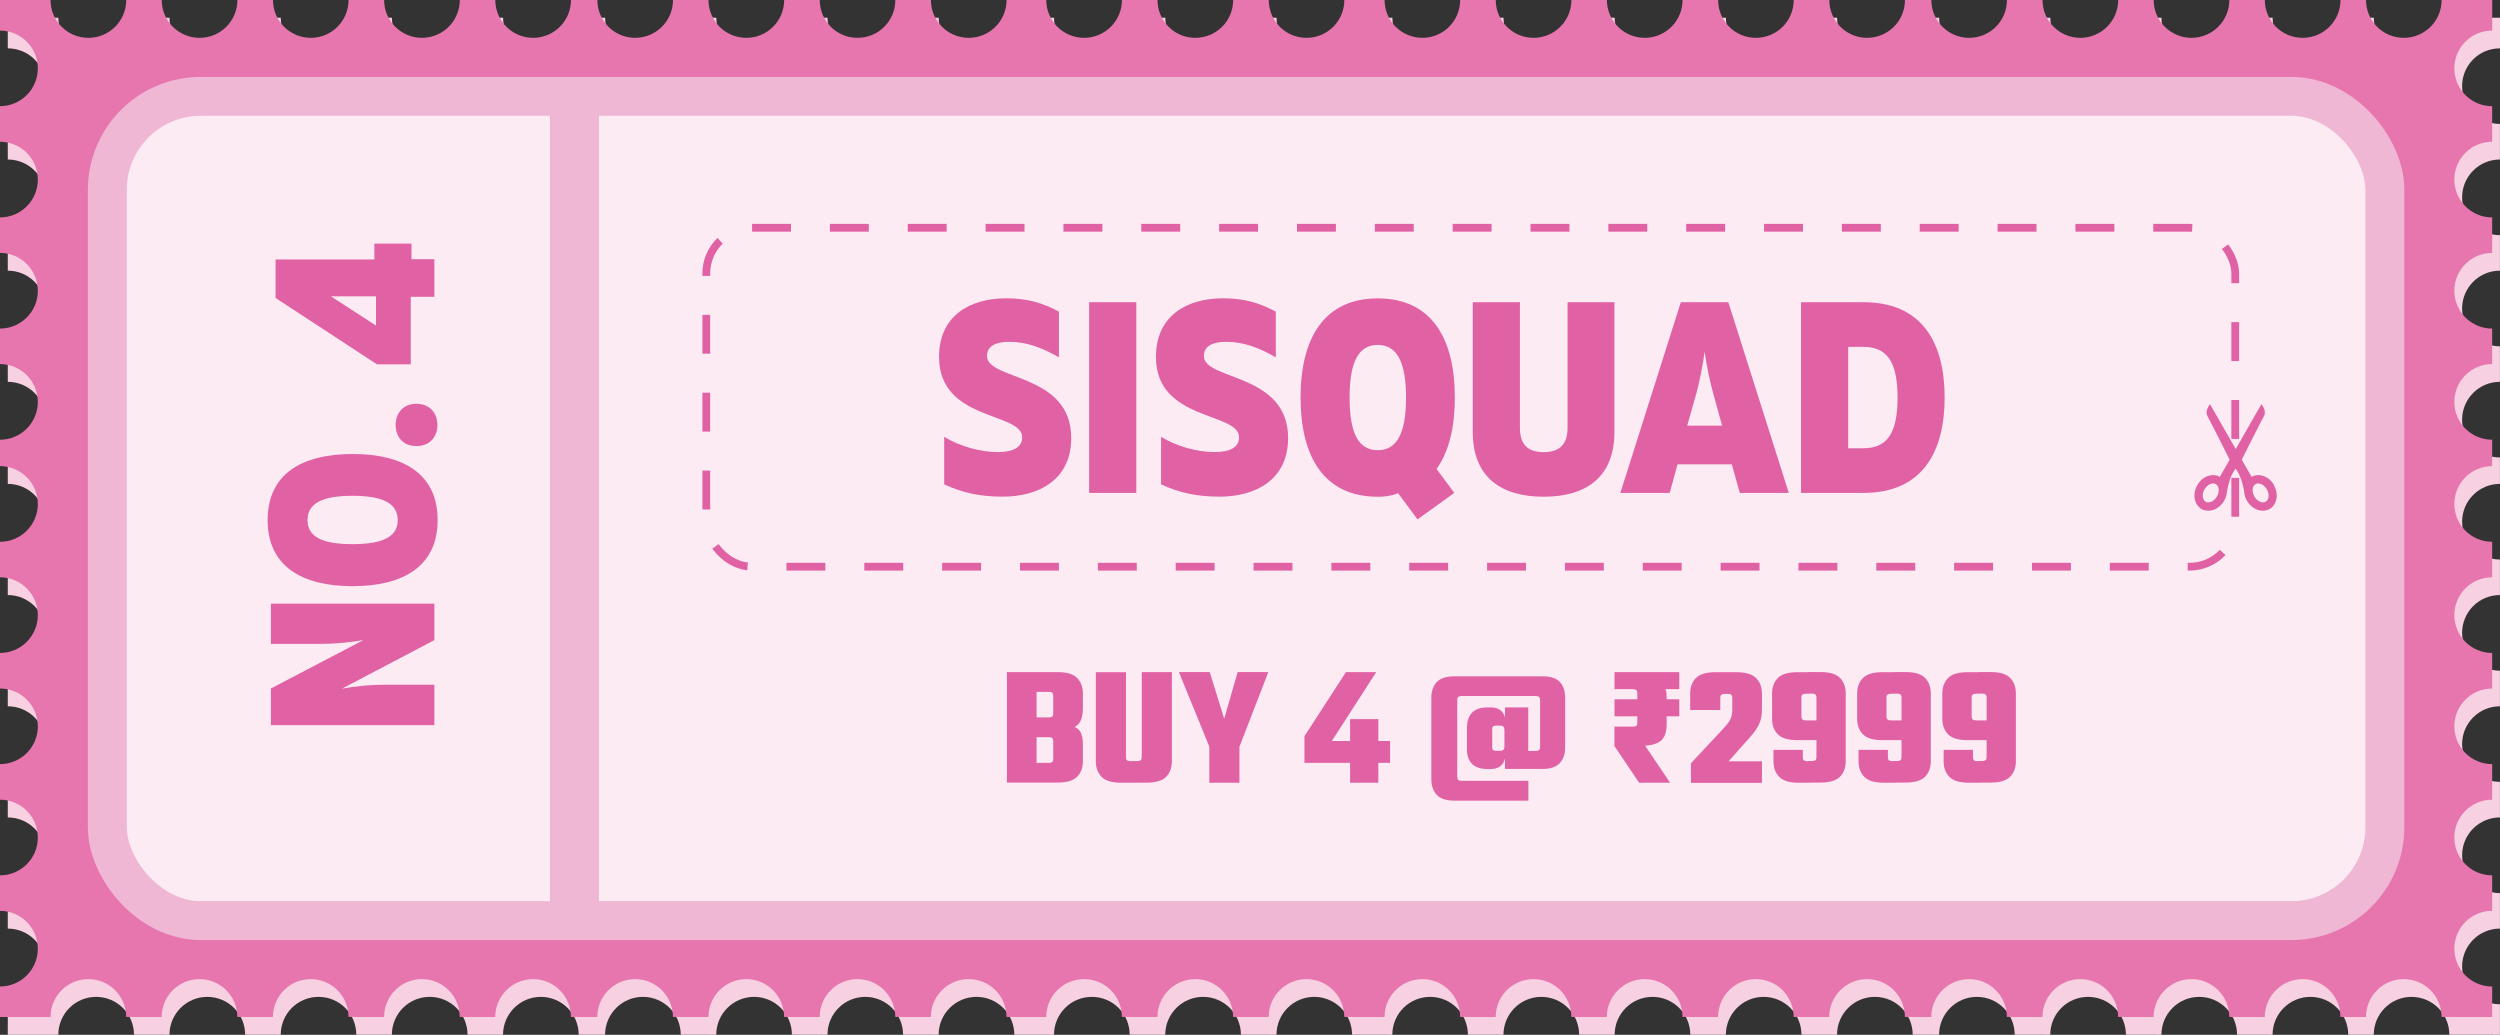 <?xml version="1.0" encoding="UTF-8"?>
<svg id="Layer_2" data-name="Layer 2" xmlns="http://www.w3.org/2000/svg" viewBox="0 0 321.15 132.93">
  <rect x="0" y="0" width="321.15" height="132.93" fill="#333333" stroke="none"/>
  <defs>
    <style>
      .cls-1 {
        fill: #e162a4;
      }

      .cls-2 {
        stroke: #efb7d4;
        stroke-width: 5px;
      }

      .cls-2, .cls-3 {
        fill: none;
        stroke-miterlimit: 10;
      }

      .cls-4 {
        fill: #f7d0e2;
      }

      .cls-5 {
        fill: #e776ae;
      }

      .cls-6 {
        fill: #fdebf3;
      }

      .cls-3 {
        stroke: #e162a4;
        stroke-dasharray: 5 5;
      }

      .cls-7 {
        fill: #efb7d4;
      }
    </style>
  </defs>
  <g id="Layer_1-2" data-name="Layer 1">
    <g>
      <path class="cls-4" d="M321.15,6.21v-3.93h-6.5c0,2.69-2.17,4.86-4.86,4.86s-4.85-2.17-4.85-4.86h-3.28c0,2.69-2.17,4.86-4.86,4.86s-4.86-2.17-4.86-4.86h-4.56c0,2.69-2.18,4.86-4.86,4.86s-4.86-2.17-4.86-4.86h-4.56c0,2.69-2.18,4.86-4.86,4.86s-4.86-2.17-4.86-4.86h-4.57c0,2.69-2.17,4.86-4.85,4.86s-4.86-2.17-4.86-4.86h-3.39c0,2.69-2.18,4.86-4.86,4.86s-4.86-2.17-4.86-4.86h-4.57c0,2.69-2.17,4.86-4.86,4.86s-4.85-2.17-4.85-4.86h-4.57c0,2.69-2.18,4.86-4.86,4.86s-4.86-2.17-4.86-4.86h-4.56c0,2.69-2.18,4.86-4.86,4.86s-4.86-2.17-4.86-4.86h-4.57c0,2.69-2.17,4.86-4.85,4.86s-4.86-2.17-4.86-4.86h-5.17c0,2.69-2.17,4.86-4.86,4.86s-4.85-2.17-4.85-4.86h-4.57c0,2.69-2.17,4.86-4.86,4.86s-4.86-2.17-4.86-4.86h-4.57c0,2.69-2.18,4.86-4.86,4.86s-4.86-2.17-4.86-4.86h-5.1c0,2.69-2.18,4.86-4.86,4.86s-4.86-2.17-4.86-4.86h-4.57c0,2.69-2.17,4.86-4.86,4.86s-4.85-2.17-4.85-4.86h-4.57c0,2.69-2.17,4.86-4.86,4.86s-4.86-2.17-4.86-4.86h-4.56c0,2.69-2.18,4.86-4.86,4.86s-4.86-2.17-4.86-4.86h-3.39c0,2.69-2.18,4.86-4.86,4.86s-4.86-2.17-4.86-4.86h-4.56c0,2.69-2.18,4.86-4.86,4.86s-4.86-2.17-4.86-4.86h-4.57c0,2.69-2.17,4.86-4.85,4.86s-4.86-2.17-4.86-4.86h-4.57c0,2.69-2.17,4.86-4.86,4.86s-4.86-2.17-4.86-4.86h-4.56c0,2.69-2.18,4.86-4.86,4.86s-4.86-2.17-4.86-4.86H1v3.93c2.68,0,4.86,2.17,4.86,4.85s-2.18,4.86-4.86,4.86v4.57c2.68,0,4.86,2.17,4.86,4.86s-2.18,4.86-4.86,4.86v4.56c2.68,0,4.86,2.18,4.86,4.86s-2.18,4.86-4.86,4.86v4.56c2.68,0,4.86,2.18,4.86,4.86s-2.18,4.86-4.86,4.86v3.39c2.68,0,4.86,2.18,4.86,4.86s-2.18,4.86-4.86,4.86v4.56c2.68,0,4.86,2.18,4.86,4.86s-2.18,4.86-4.86,4.86v4.57c2.68,0,4.86,2.17,4.86,4.86s-2.18,4.85-4.86,4.85v4.57c2.68,0,4.86,2.17,4.86,4.86s-2.18,4.86-4.86,4.86v4.56c2.68,0,4.86,2.18,4.86,4.86s-2.18,4.86-4.86,4.86v3.92h6.49c0-2.69,2.18-4.87,4.86-4.87s4.86,2.18,4.86,4.86h0s4.56.01,4.56.01h0c0-2.69,2.18-4.87,4.86-4.87s4.86,2.18,4.86,4.86h0s4.57.01,4.57.01h0c0-2.69,2.17-4.87,4.86-4.87s4.85,2.18,4.85,4.86h0s4.57.01,4.57.01h0c0-2.69,2.17-4.87,4.86-4.87s4.86,2.18,4.86,4.86h0s4.56.01,4.56.01h0c0-2.69,2.18-4.87,4.86-4.87s4.86,2.18,4.86,4.86h0s3.39.01,3.39.01h0c0-2.69,2.18-4.87,4.86-4.87s4.86,2.18,4.86,4.86h0s4.56.01,4.56.01h0c0-2.69,2.18-4.87,4.86-4.87s4.86,2.18,4.86,4.86h0s4.57.01,4.57.01h0c0-2.69,2.17-4.87,4.85-4.87s4.86,2.18,4.86,4.86h0s4.57.01,4.57.01h0c0-2.69,2.17-4.87,4.86-4.87s4.86,2.18,4.86,4.86h0s5.1.01,5.1.01h0c0-2.69,2.17-4.87,4.86-4.87s4.86,2.18,4.86,4.86h0s4.55.01,4.55.01h.02c0-2.69,2.18-4.87,4.86-4.87s4.86,2.18,4.86,4.86h0s4.57.01,4.57.01h0c0-2.69,2.17-4.87,4.85-4.87s4.86,2.18,4.86,4.86h0s5.17.01,5.17.01h0c0-2.69,2.17-4.87,4.86-4.87s4.85,2.18,4.85,4.86h0s4.57.01,4.57.01h0c0-2.69,2.18-4.87,4.86-4.87s4.86,2.18,4.86,4.86h0s4.56.01,4.56.01h0c0-2.69,2.18-4.87,4.86-4.87s4.86,2.18,4.86,4.86h0s4.57.01,4.57.01h0c0-2.69,2.17-4.87,4.85-4.87s4.86,2.18,4.86,4.86h0s4.57.01,4.57.01h0c0-2.69,2.17-4.87,4.86-4.87s4.86,2.18,4.86,4.86h0s3.39.01,3.39.01h0c0-2.69,2.17-4.87,4.86-4.87s4.85,2.18,4.85,4.86h0s4.57.01,4.57.01h0c0-2.69,2.17-4.87,4.86-4.87s4.86,2.18,4.86,4.86h0s4.56.01,4.56.01h0c0-2.69,2.18-4.87,4.86-4.87s4.86,2.18,4.86,4.86h0s4.56.01,4.56.01h0c0-2.69,2.18-4.87,4.86-4.87s4.86,2.18,4.86,4.86h0s3.28.01,3.28.01h0c0-2.69,2.17-4.87,4.85-4.87s4.86,2.18,4.86,4.86h0s6.5.01,6.5.01v-3.92c-2.69,0-4.86-2.18-4.86-4.86s2.17-4.86,4.86-4.86v-4.56c-2.69,0-4.86-2.18-4.86-4.86s2.17-4.86,4.86-4.86v-4.57c-2.69,0-4.86-2.17-4.86-4.85s2.17-4.86,4.86-4.86v-4.57c-2.69,0-4.86-2.17-4.86-4.86s2.17-4.86,4.86-4.86v-4.56c-2.69,0-4.86-2.18-4.86-4.86s2.17-4.86,4.86-4.86v-3.39c-2.69,0-4.86-2.18-4.86-4.86s2.17-4.86,4.86-4.86v-4.56c-2.69,0-4.86-2.18-4.86-4.86s2.17-4.86,4.86-4.86v-4.56c-2.69,0-4.86-2.18-4.86-4.86s2.17-4.86,4.86-4.86v-4.57c-2.69,0-4.86-2.17-4.86-4.86s2.17-4.85,4.86-4.85Z"/>
      <path class="cls-5" d="M320.15,3.93V0h-6.5c0,2.69-2.17,4.86-4.86,4.86s-4.85-2.17-4.85-4.86h-3.28c0,2.69-2.17,4.86-4.86,4.86s-4.86-2.17-4.86-4.86h-4.56c0,2.69-2.18,4.86-4.86,4.86s-4.86-2.17-4.86-4.86h-4.56c0,2.69-2.18,4.86-4.86,4.86s-4.86-2.17-4.86-4.86h-4.57c0,2.69-2.17,4.86-4.85,4.86s-4.86-2.17-4.86-4.86h-3.39c0,2.69-2.18,4.86-4.86,4.86s-4.86-2.17-4.86-4.86h-4.57c0,2.69-2.17,4.86-4.86,4.86s-4.85-2.17-4.85-4.86h-4.57c0,2.69-2.18,4.86-4.86,4.86s-4.86-2.17-4.86-4.86h-4.56c0,2.69-2.18,4.86-4.86,4.86s-4.86-2.17-4.86-4.86h-4.57c0,2.69-2.17,4.86-4.85,4.86s-4.86-2.17-4.86-4.86h-5.17c0,2.69-2.17,4.86-4.86,4.86s-4.85-2.17-4.85-4.86h-4.57c0,2.69-2.17,4.86-4.86,4.86s-4.86-2.17-4.86-4.86h-4.57c0,2.69-2.18,4.86-4.86,4.86s-4.86-2.17-4.86-4.86h-5.1c0,2.69-2.18,4.86-4.86,4.86s-4.86-2.17-4.86-4.86h-4.57c0,2.69-2.17,4.86-4.86,4.86s-4.85-2.17-4.85-4.86h-4.57c0,2.69-2.17,4.86-4.86,4.86s-4.86-2.17-4.86-4.86h-4.56c0,2.69-2.18,4.86-4.86,4.86s-4.86-2.17-4.86-4.86h-3.39c0,2.69-2.18,4.86-4.86,4.86s-4.86-2.17-4.86-4.86h-4.56c0,2.69-2.18,4.86-4.86,4.86s-4.86-2.17-4.86-4.86h-4.57c0,2.69-2.17,4.86-4.85,4.86s-4.86-2.17-4.86-4.86h-4.57c0,2.69-2.17,4.86-4.86,4.86s-4.86-2.17-4.86-4.86h-4.56c0,2.69-2.18,4.86-4.86,4.86S6.49,2.69,6.49,0H0v3.93c2.68,0,4.86,2.17,4.86,4.85S2.68,13.64,0,13.64v4.57c2.68,0,4.86,2.17,4.86,4.86s-2.18,4.86-4.86,4.86v4.56c2.68,0,4.86,2.18,4.86,4.86s-2.18,4.86-4.86,4.86v4.56c2.68,0,4.86,2.18,4.86,4.86s-2.18,4.86-4.86,4.86v3.39c2.68,0,4.86,2.18,4.86,4.86s-2.18,4.86-4.86,4.86v4.56c2.68,0,4.86,2.18,4.86,4.86s-2.18,4.86-4.86,4.86v4.57c2.68,0,4.86,2.17,4.86,4.86s-2.18,4.85-4.86,4.85v4.57c2.68,0,4.86,2.17,4.86,4.86s-2.18,4.86-4.86,4.86v4.56c2.68,0,4.86,2.18,4.86,4.86s-2.18,4.86-4.86,4.86v3.92h6.49c0-2.69,2.18-4.87,4.86-4.87s4.86,2.18,4.86,4.86h0s4.56.01,4.56.01h0c0-2.69,2.18-4.87,4.86-4.87s4.86,2.18,4.86,4.86h0s4.57.01,4.57.01h0c0-2.69,2.17-4.87,4.86-4.87s4.85,2.18,4.85,4.86h0s4.57.01,4.57.01h0c0-2.69,2.17-4.87,4.86-4.87s4.86,2.18,4.86,4.86h0s4.56.01,4.56.01h0c0-2.69,2.18-4.87,4.86-4.87s4.86,2.18,4.86,4.86h0s3.39.01,3.39.01h0c0-2.69,2.18-4.87,4.86-4.87s4.86,2.18,4.86,4.86h0s4.56.01,4.56.01h0c0-2.69,2.18-4.87,4.86-4.87s4.86,2.18,4.86,4.86h0s4.57.01,4.57.01h0c0-2.69,2.17-4.87,4.85-4.87s4.86,2.18,4.86,4.86h0s4.57.01,4.57.01h0c0-2.69,2.17-4.87,4.86-4.87s4.86,2.18,4.86,4.86h0s5.1.01,5.1.01h0c0-2.69,2.17-4.87,4.86-4.87s4.86,2.18,4.86,4.86h0s4.55.01,4.55.01h.02c0-2.69,2.18-4.87,4.86-4.87s4.86,2.18,4.86,4.86h0s4.57.01,4.57.01h0c0-2.69,2.17-4.87,4.85-4.87s4.86,2.18,4.86,4.86h0s5.17.01,5.17.01h0c0-2.69,2.17-4.87,4.86-4.87s4.85,2.18,4.85,4.86h0s4.57.01,4.57.01h0c0-2.69,2.18-4.87,4.86-4.87s4.86,2.18,4.86,4.86h0s4.56.01,4.56.01h0c0-2.69,2.18-4.87,4.86-4.87s4.86,2.18,4.86,4.86h0s4.57.01,4.57.01h0c0-2.69,2.17-4.87,4.85-4.87s4.86,2.18,4.86,4.86h0s4.57.01,4.57.01h0c0-2.69,2.17-4.87,4.86-4.87s4.86,2.18,4.86,4.86h0s3.39.01,3.39.01h0c0-2.69,2.17-4.87,4.86-4.87s4.85,2.18,4.85,4.86h0s4.57.01,4.57.01h0c0-2.69,2.17-4.87,4.86-4.87s4.86,2.18,4.86,4.86h0s4.56.01,4.56.01h0c0-2.69,2.18-4.87,4.86-4.87s4.86,2.18,4.86,4.86h0s4.56.01,4.56.01h0c0-2.69,2.18-4.87,4.86-4.87s4.86,2.18,4.86,4.86h0s3.28.01,3.28.01h0c0-2.69,2.17-4.87,4.85-4.87s4.86,2.18,4.86,4.86h0s6.5.01,6.5.01v-3.92c-2.69,0-4.86-2.18-4.86-4.86s2.17-4.86,4.86-4.86v-4.56c-2.69,0-4.86-2.18-4.86-4.86s2.17-4.86,4.86-4.86v-4.57c-2.69,0-4.86-2.17-4.86-4.85s2.17-4.86,4.86-4.86v-4.57c-2.69,0-4.86-2.17-4.86-4.86s2.17-4.86,4.86-4.86v-4.56c-2.69,0-4.86-2.18-4.86-4.86s2.17-4.86,4.86-4.86v-3.39c-2.69,0-4.86-2.18-4.86-4.86s2.17-4.86,4.86-4.86v-4.56c-2.69,0-4.86-2.18-4.86-4.86s2.17-4.86,4.86-4.86v-4.56c-2.69,0-4.86-2.18-4.86-4.86s2.17-4.86,4.86-4.86v-4.57c-2.69,0-4.86-2.17-4.86-4.86s2.17-4.85,4.86-4.85Z"/>
      <path class="cls-6" d="M306.36,24.39v81.88c0,6.6-4,12-8.9,12H76.87V12.39h220.58c4.89,0,8.9,5.4,8.9,12Z"/>
      <path class="cls-6" d="M24.98,12.39h45.73v105.88H24.98c-5.77,0-10.48-5.4-10.48-12V24.39c0-6.6,4.72-12,10.48-12Z"/>
      <g>
        <path class="cls-1" d="M34.8,88.44l11.88-6.21c-1.77.3-3.57.48-5.49.48h-6.39v-5.16h21v4.68l-11.88,6.24c1.77-.33,3.54-.51,5.49-.51h6.39v5.19h-21v-4.71Z"/>
        <path class="cls-1" d="M45.3,75.3c-6.51,0-10.92-2.55-10.92-8.49s4.41-8.49,10.92-8.49,10.92,2.55,10.92,8.49-4.44,8.49-10.92,8.49ZM45.3,63.69c-3.9,0-5.79.96-5.79,3.12s1.89,3.09,5.79,3.09,5.79-.96,5.79-3.09-1.89-3.12-5.79-3.12Z"/>
        <path class="cls-1" d="M53.49,57.3c-1.86,0-2.67-1.35-2.67-2.7s.81-2.73,2.67-2.73,2.7,1.35,2.7,2.73-.84,2.7-2.7,2.7Z"/>
        <path class="cls-1" d="M52.77,46.8h-4.35l-13.02-8.52v-4.95h12.69v-2.04h4.77v2.01h2.94v4.83h-3.03v8.67ZM42.51,38.07l5.79,3.75v-3.75h-5.79Z"/>
      </g>
      <rect class="cls-2" x="13.79" y="12.38" width="292.57" height="105.88" rx="12" ry="12"/>
      <g>
        <path class="cls-1" d="M129.35,86.34h6.51c1.18,0,2.02.25,2.51.75.49.5.74,1.17.74,1.99v1.81c0,.58-.07,1.08-.21,1.5-.14.43-.42.76-.85,1,.43.19.71.48.85.86.14.38.21.86.21,1.42v2.12c0,.83-.25,1.49-.74,1.99-.49.5-1.33.75-2.51.75h-6.51v-14.21ZM135.3,91.67v-2.3c0-.16-.04-.28-.13-.37s-.23-.12-.42-.12h-1.59v3.28h1.59c.19,0,.33-.04.42-.12.09-.08.13-.2.13-.37ZM135.3,97.51v-2.32c0-.16-.04-.28-.13-.37s-.23-.12-.42-.12h-1.59v3.3h1.59c.19,0,.33-.04.42-.12s.13-.2.13-.37Z"/>
        <path class="cls-1" d="M144.64,86.34v10.95c0,.16.04.29.13.37.09.08.23.12.42.12h.73v2.77h-1.9c-1.18,0-2.02-.25-2.51-.75-.49-.5-.74-1.17-.74-1.99v-11.46h3.87ZM146.67,97.29v-10.95h3.87v11.46c0,.83-.25,1.49-.74,1.99-.49.5-1.33.75-2.51.75h-1.9v-2.77h.73c.19,0,.33-.04.42-.12.09-.08.13-.2.13-.37Z"/>
        <path class="cls-1" d="M158.96,96.58h-3.34l-4.18-10.25h3.96l1.86,6,1.73-6h3.94l-3.96,10.25ZM155.35,94.53h3.87v6.02h-3.87v-6.02Z"/>
        <path class="cls-1" d="M167.57,98v-3.43l5.33-8.23h3.89l-7.52,11.66h-1.7ZM168.61,98v-2.81h9.96v2.81h-9.96ZM173.43,92.38h3.63v8.17h-3.63v-8.17Z"/>
        <path class="cls-1" d="M188.46,93.37c0-.75.21-1.36.63-1.81.42-.46,1.1-.69,2.05-.69h.35c.52,0,.93.11,1.23.34.3.23.5.54.61.94v-1.28h2.99v5.6h.97c.19,0,.33-.04.42-.12.09-.08.13-.2.13-.37v-6.08c0-.16-.04-.28-.13-.37-.09-.08-.23-.12-.42-.12h-9.54c-.19,0-.33.04-.42.12-.09.08-.13.2-.13.37v9.91c0,.16.04.28.13.37.09.08.23.12.42.12h8.59v2.55h-9.52c-1.05,0-1.8-.25-2.26-.75-.46-.5-.69-1.17-.69-1.99v-10.49c0-.83.23-1.49.69-1.99.46-.5,1.21-.75,2.26-.75h11.35c1.05,0,1.79.25,2.23.75.44.5.66,1.17.66,1.99v6.42c0,.83-.23,1.49-.69,1.99-.46.5-1.21.75-2.26.75h-4.78v-1.35c-.09.41-.28.74-.59.99-.3.24-.73.37-1.27.37h-.35c-.94,0-1.63-.23-2.05-.69-.42-.46-.63-1.06-.63-1.81v-2.9ZM191.69,93.64v2.37c0,.15.04.26.12.33.08.07.2.11.37.11h.55c.18,0,.31-.05.4-.14.09-.1.13-.25.13-.45v-2.06c0-.21-.04-.36-.13-.45-.09-.1-.22-.14-.4-.14h-.55c-.16,0-.28.03-.37.1s-.12.18-.12.34Z"/>
        <path class="cls-1" d="M215.72,86.34v2.19h-8.32v-2.19h8.32ZM212.64,88.11c.43,0,.75.04.95.11.21.07.34.23.41.45s.1.59.1,1.07v3.28c0,1.05-.27,1.78-.82,2.2-.55.42-1.52.62-2.92.61h-.46l.88-.86,3.76,5.58h-3.98l-3.17-4.71v-2.5h2.43c.16,0,.29-.04.38-.11.09-.07.13-.21.13-.42v-3.78c0-.16-.04-.28-.13-.37-.09-.08-.23-.12-.42-.12l2.85-.42ZM215.72,89.83v2.19h-8.32v-2.19h8.32Z"/>
        <path class="cls-1" d="M220.99,89.59v1.62h-3.87v-2.12c0-.83.25-1.49.74-1.99.49-.5,1.33-.75,2.51-.75h2.68c1.18,0,2.03.25,2.53.75.51.5.76,1.17.76,1.99v2.04c0,.77-.13,1.42-.39,1.95s-.65,1.08-1.16,1.64l-2.74,3.08h4.29v2.77h-9.12v-2.52l4.21-4.51c.44-.47.74-.87.88-1.19s.22-.73.22-1.22v-1.5c0-.16-.04-.28-.13-.37-.09-.08-.23-.12-.42-.12h-.44c-.19,0-.33.04-.42.12-.09.08-.13.2-.13.37Z"/>
        <path class="cls-1" d="M231.41,89.59v2.46c0,.16.04.28.13.37.09.08.23.12.42.12h2.32v2.54h-3.39c-1.18,0-2.02-.25-2.51-.75s-.74-1.17-.74-1.99v-3.25c0-.83.25-1.49.74-1.99.49-.5,1.33-.75,2.51-.75h1.57v2.77h-.51c-.19,0-.33.04-.42.12-.09.08-.13.2-.13.37ZM231.59,96.32v.97c0,.16.04.29.13.37.09.08.23.12.42.12h.46v2.77h-1.53c-1.18,0-2.02-.25-2.51-.75-.49-.5-.74-1.17-.74-1.99v-1.48h3.76ZM233.34,97.29v-7.7c0-.16-.04-.28-.13-.37-.09-.08-.23-.12-.42-.12h-.51v-2.77h1.57c1.18,0,2.02.25,2.51.75.49.5.74,1.17.74,1.99v8.72c0,.83-.25,1.49-.74,1.99-.49.5-1.33.75-2.51.75h-1.57v-2.77h.51c.19,0,.33-.04.42-.12.09-.08.13-.2.13-.37Z"/>
        <path class="cls-1" d="M242.34,89.59v2.46c0,.16.04.28.13.37.09.08.23.12.42.12h2.32v2.54h-3.39c-1.18,0-2.02-.25-2.51-.75s-.74-1.17-.74-1.99v-3.25c0-.83.25-1.49.74-1.99.49-.5,1.33-.75,2.51-.75h1.57v2.77h-.51c-.19,0-.33.04-.42.12-.09.08-.13.2-.13.37ZM242.52,96.32v.97c0,.16.04.29.13.37.09.08.23.12.42.12h.46v2.77h-1.53c-1.18,0-2.02-.25-2.51-.75-.49-.5-.74-1.17-.74-1.99v-1.48h3.76ZM244.27,97.29v-7.7c0-.16-.04-.28-.13-.37-.09-.08-.23-.12-.42-.12h-.51v-2.77h1.57c1.18,0,2.02.25,2.51.75.49.5.74,1.17.74,1.99v8.72c0,.83-.25,1.49-.74,1.99-.49.5-1.33.75-2.51.75h-1.57v-2.77h.51c.19,0,.33-.04.42-.12.09-.08.13-.2.13-.37Z"/>
        <path class="cls-1" d="M253.28,89.59v2.46c0,.16.04.28.13.37.09.08.23.12.42.12h2.32v2.54h-3.39c-1.18,0-2.02-.25-2.51-.75s-.74-1.17-.74-1.99v-3.25c0-.83.25-1.49.74-1.99.49-.5,1.33-.75,2.51-.75h1.57v2.77h-.51c-.19,0-.33.04-.42.12-.09.08-.13.2-.13.37ZM253.45,96.32v.97c0,.16.04.29.13.37.09.08.23.12.42.12h.46v2.77h-1.53c-1.18,0-2.02-.25-2.51-.75-.49-.5-.74-1.17-.74-1.99v-1.48h3.76ZM255.2,97.29v-7.7c0-.16-.04-.28-.13-.37-.09-.08-.23-.12-.42-.12h-.51v-2.77h1.57c1.18,0,2.02.25,2.51.75.49.5.74,1.17.74,1.99v8.72c0,.83-.25,1.49-.74,1.99-.49.5-1.33.75-2.51.75h-1.57v-2.77h.51c.19,0,.33-.04.42-.12.09-.08.13-.2.13-.37Z"/>
      </g>
      <g>
        <path class="cls-1" d="M121.29,62.24v-6.13c1.93,1.19,4.55,1.96,6.9,1.96,1.93,0,3.12-.6,3.12-1.89,0-3.29-10.68-2.03-10.68-10.33,0-5.29,3.96-7.53,8.61-7.53,2.77,0,4.69.59,6.79,1.71v5.88c-2.03-1.19-4.1-2-6.37-2-1.82,0-2.87.59-2.87,1.82,0,3.18,10.82,2.13,10.82,10.54,0,5.46-4.31,7.53-8.79,7.53-2.84,0-5.11-.46-7.53-1.58Z"/>
        <path class="cls-1" d="M139.91,63.32v-24.5h6.06v24.5h-6.06Z"/>
        <path class="cls-1" d="M149.15,62.24v-6.13c1.93,1.19,4.55,1.96,6.9,1.96,1.93,0,3.12-.6,3.12-1.89,0-3.29-10.68-2.03-10.68-10.33,0-5.29,3.96-7.53,8.61-7.53,2.77,0,4.69.59,6.79,1.71v5.88c-2.03-1.19-4.1-2-6.37-2-1.82,0-2.87.59-2.87,1.82,0,3.18,10.82,2.13,10.82,10.54,0,5.46-4.31,7.53-8.79,7.53-2.84,0-5.11-.46-7.53-1.58Z"/>
        <path class="cls-1" d="M176.98,63.81c-6.93,0-9.91-5.18-9.91-12.74s2.98-12.74,9.91-12.74,9.91,5.15,9.91,12.74c0,3.78-.74,6.93-2.35,9.17l2.28,3.08-4.73,3.4-2.49-3.36c-.8.32-1.64.46-2.62.46ZM180.62,51.07c0-4.55-1.16-6.76-3.64-6.76s-3.61,2.21-3.61,6.76,1.12,6.76,3.61,6.76,3.64-2.21,3.64-6.76Z"/>
        <path class="cls-1" d="M189.19,55.48v-16.66h6.06v16.14c0,2.21,1.08,3.12,3.04,3.12s3.08-.91,3.08-3.12v-16.14h6.02v16.66c0,5.74-3.54,8.33-9.1,8.33s-9.1-2.59-9.1-8.33Z"/>
        <path class="cls-1" d="M222.02,38.82l7.77,24.5h-6.3l-1.02-3.67h-6.97l-1.01,3.67h-6.34l7.77-24.5h6.09ZM220.06,50.48c-.42-1.61-.81-3.33-1.08-5.29-.28,1.96-.63,3.68-1.05,5.29l-1.19,4.2h4.48l-1.16-4.2Z"/>
        <path class="cls-1" d="M249.81,51.07c0,6.86-2.77,12.25-10.43,12.25h-8.02v-24.5h8.02c7.67,0,10.43,5.39,10.43,12.25ZM237.42,57.58h1.96c2.94,0,4.38-1.79,4.38-6.51s-1.44-6.51-4.38-6.51h-1.96v13.02Z"/>
      </g>
      <rect class="cls-3" x="90.73" y="29.26" width="196.41" height="43.54" rx="5.88" ry="5.88"/>
      <path class="cls-1" d="M292.14,62.33c-.36-.63-.93-1.06-1.52-1.23-.47-.13-.96-.09-1.38.15l-1.26-2.2c.78-1.55,2.52-5.03,2.84-5.58.41-.71-.32-1.55-.32-1.55l-3.3,5.76-3.3-5.76s-.73.84-.32,1.55c.31.55,2.06,4.03,2.84,5.58l-1.26,2.2c-.42-.24-.91-.28-1.38-.15-.6.16-1.16.59-1.52,1.23-.65,1.14-.4,2.51.55,3.06.42.24.92.28,1.39.15.6-.16,1.16-.59,1.52-1.22.16-.28.26-.57.32-.86h0s0,0,0,0c0-.02,0-.05,0-.07.27-1.81.78-2.73,1.14-3.18.36.45.87,1.37,1.14,3.18,0,.03,0,.05,0,.07,0,0,0,0,0,0h0c.05.29.16.58.32.86.36.63.93,1.06,1.52,1.22.47.13.97.09,1.39-.15.96-.55,1.21-1.92.55-3.06ZM284.79,63.78c-.21.36-.53.63-.87.72-.15.04-.37.07-.58-.05-.43-.25-.51-.98-.15-1.59.21-.36.53-.63.87-.72.15-.04.37-.07.58.05.43.25.51.98.15,1.59ZM291.05,64.45c-.2.12-.42.09-.58.05-.34-.09-.67-.36-.87-.72-.35-.61-.28-1.34.15-1.59.2-.12.43-.09.58-.05.35.09.66.36.87.72.35.61.28,1.34-.15,1.59Z"/>
      <rect class="cls-7" x="70.71" y="14.56" width="6.16" height="103.57"/>
    </g>
  </g>
</svg>